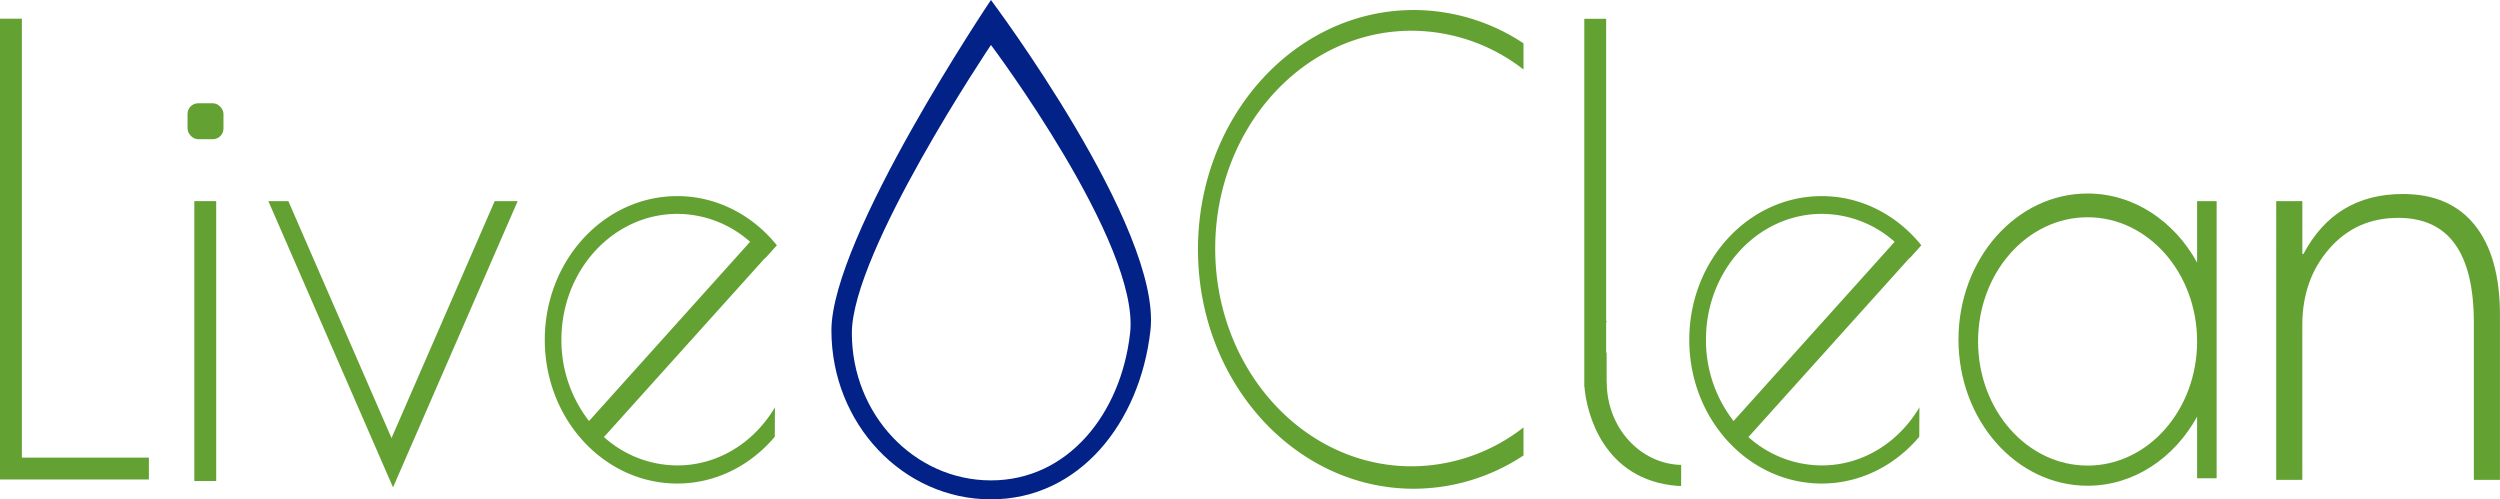 <svg id="Layer_1" data-name="Layer 1" xmlns="http://www.w3.org/2000/svg" viewBox="0 0 1102.03 220.14"><defs><style>.cls-1{fill:#64a133;}.cls-2{fill:#022287;}</style></defs><title>Logo-01</title><polygon class="cls-1" points="9.64 201.72 9.64 8.24 0 8.24 0 201.72 0 211.36 9.64 211.36 65.63 211.36 65.63 201.72 9.64 201.72"/><rect class="cls-1" x="117.78" y="374.88" width="123.38" height="9.64" transform="translate(-289.22 329.82) rotate(-90)"/><rect class="cls-1" x="82.67" y="45.52" width="15.84" height="15.84" rx="4.69" ry="4.69"/><path class="cls-1" d="M430.59,408.91c-9.08,15.38-24.94,25.6-43,25.6A48.51,48.51,0,0,1,355.22,422l71.08-79,.08.11,4.22-4.69v0h0l.84-.94c-10.7-13.26-26.38-21.68-43.91-21.68-32.25,0-58.39,28.36-58.39,63.35s26.14,63.35,58.39,63.35c17.05,0,32.35-8,43-20.62Zm-94.12-29.84c0-30.62,22.88-55.44,51.1-55.44a48.47,48.47,0,0,1,32.07,12.31l-71,79A58,58,0,0,1,336.47,379.07Z" transform="translate(-88.99 -229.35)"/><path class="cls-1" d="M935.09,408.91c-9.08,15.38-24.94,25.6-43,25.6A48.51,48.51,0,0,1,859.72,422l71.08-79,.08.11,4.22-4.69v0h0l.84-.94c-10.7-13.26-26.38-21.68-43.91-21.68-32.25,0-58.39,28.36-58.39,63.35s26.14,63.35,58.39,63.35c17.05,0,32.35-8,43-20.62ZM841,379.07c0-30.62,22.88-55.44,51.1-55.44a48.47,48.47,0,0,1,32.07,12.31l-71,79A58,58,0,0,1,841,379.07Z" transform="translate(-88.99 -229.35)"/><path class="cls-2" d="M525.81,229.35S455.49,333.9,455.49,375s31.48,74.47,70.32,74.47,65.69-33.6,70.31-74.47C601.24,329.88,525.81,229.35,525.81,229.35Zm61.34,146.82c-4,35.64-27.45,64.94-61.32,64.94S464.5,412,464.5,376.17s61.32-127,61.32-127S591.6,336.8,587.15,376.17Z" transform="translate(-88.99 -229.35)"/><path class="cls-1" d="M760.57,417.76a80.42,80.42,0,0,1-49.33,17.14c-47.81,0-86.57-43-86.57-96s38.76-96,86.57-96A80.42,80.42,0,0,1,760.57,260V248.45a87.7,87.7,0,0,0-48.38-14.68c-52.53,0-95.12,47.24-95.12,105.51s42.58,105.51,95.12,105.51a87.7,87.7,0,0,0,48.38-14.68Z" transform="translate(-88.99 -229.35)"/><path class="cls-1" d="M830.07,434.29c-18.13-.45-32.71-16.45-32.8-36.21h-.05v-13.4c-.07.1-.15.19-.22.3V371.55c.08-.16.15-.33.22-.5v-.34L797,371V237.65h-9.64V399.92h.09c.82,10.91,8,41.14,41.2,43.63.48,0,.94,0,1.41,0Z" transform="translate(-88.99 -229.35)"/><path class="cls-1" d="M1057.5,318v27.11c-10-18.26-27.88-30.46-48.29-30.46-31.42,0-56.9,28.84-56.9,64.41s25.47,64.41,56.9,64.41c20.4,0,38.24-12.2,48.29-30.46v27.16h8.61V318Zm-48.28,116.58c-26.66,0-48.28-24.51-48.28-54.73s21.61-54.73,48.28-54.73,48.28,24.51,48.28,54.73S1035.88,434.59,1009.22,434.59Z" transform="translate(-88.99 -229.35)"/><path class="cls-1" d="M1103.88,440.88V372.58q0-20,11.89-33.61t30.42-13.58q33.3,0,33.3,46.19v69.3H1191V368.2q0-25.66-11-39.5t-31.8-13.83q-29.8,0-43.81,26.41h-.5V318h-11.52V440.88Z" transform="translate(-88.99 -229.35)"/><polygon class="cls-1" points="218.07 88.66 172.59 193.11 127.11 88.66 118.3 88.66 173.25 214.84 228.19 88.66 218.07 88.66"/></svg>